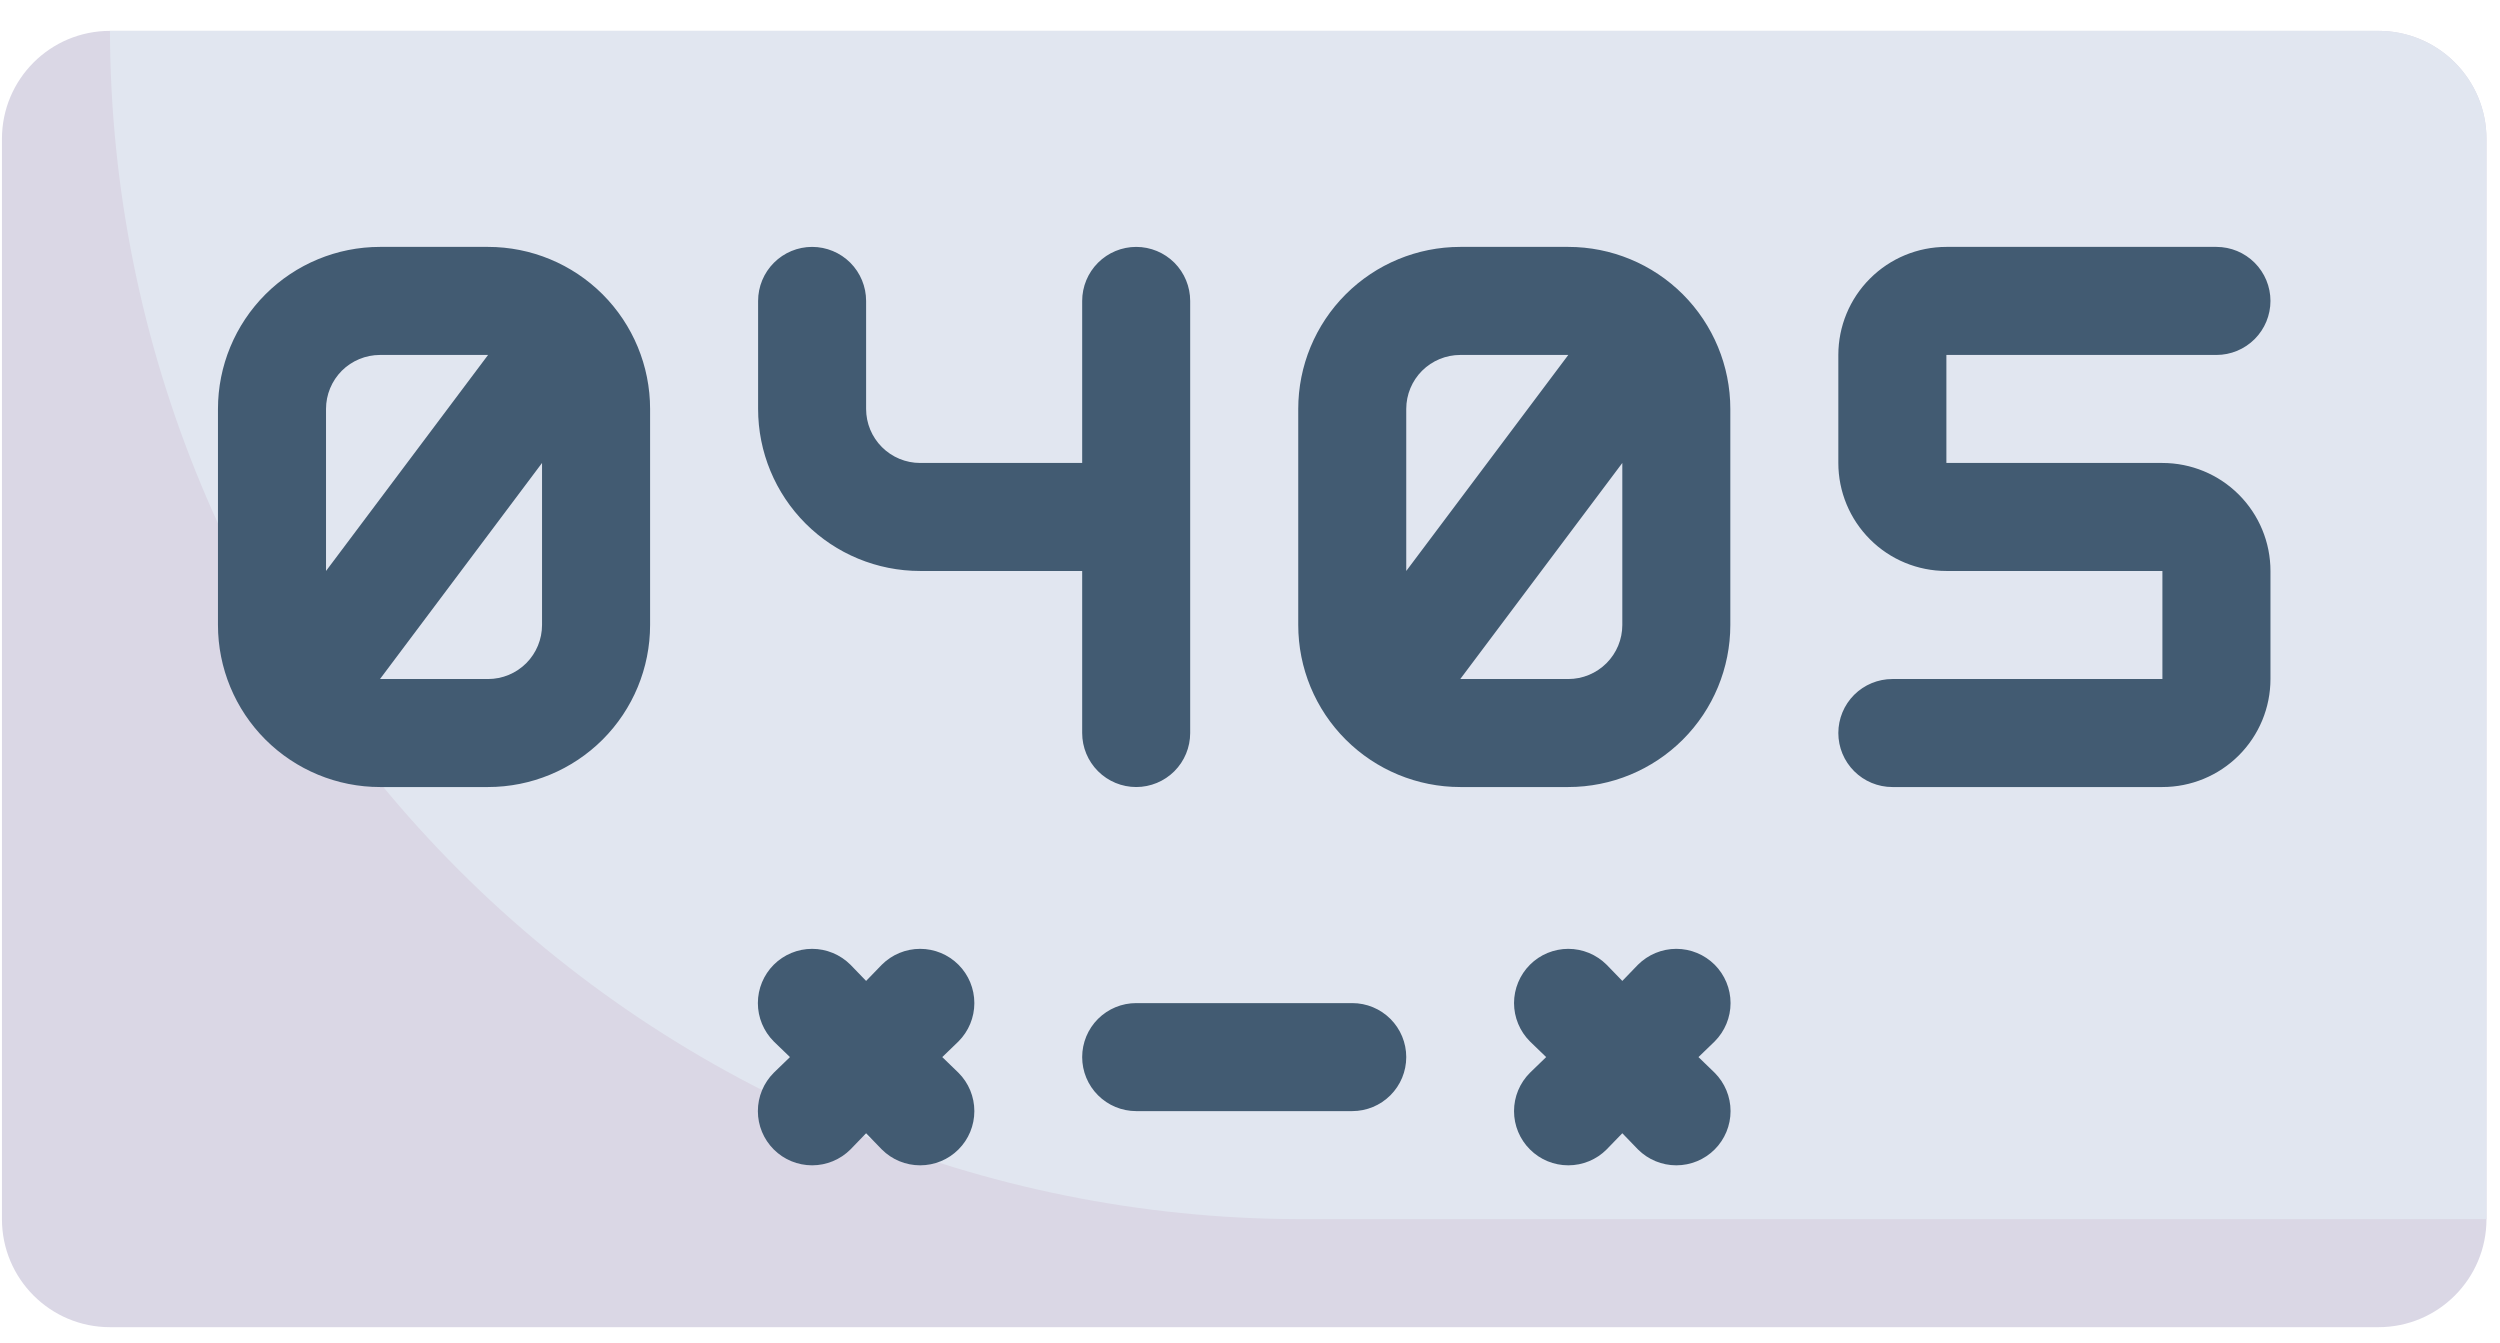 <svg width="54" height="29" viewBox="0 0 54 29" fill="none" xmlns="http://www.w3.org/2000/svg">
<path d="M51.375 0.667H2.375C1.086 0.667 0.042 1.711 0.042 3V26.333C0.042 27.622 1.086 28.667 2.375 28.667H51.375C52.664 28.667 53.708 27.622 53.708 26.333V3C53.708 1.711 52.664 0.667 51.375 0.667Z" fill="#DAD7E5"/>
<path d="M53.708 3V26.333H28.042C21.24 26.315 14.722 23.605 9.913 18.795C5.104 13.986 2.393 7.468 2.375 0.667H51.375C51.994 0.667 52.587 0.912 53.025 1.35C53.462 1.788 53.708 2.381 53.708 3Z" fill="#E1E6F0"/>
<path d="M10.542 5.333H8.208C7.28 5.333 6.39 5.702 5.733 6.358C5.077 7.015 4.708 7.905 4.708 8.833V13.5C4.708 14.428 5.077 15.319 5.733 15.975C6.39 16.631 7.28 17 8.208 17H10.542C11.47 17 12.36 16.631 13.017 15.975C13.673 15.319 14.042 14.428 14.042 13.5V8.833C14.042 7.905 13.673 7.015 13.017 6.358C12.36 5.702 11.47 5.333 10.542 5.333ZM8.208 7.667H10.542L7.042 12.333V8.833C7.042 8.524 7.165 8.227 7.383 8.008C7.602 7.79 7.899 7.667 8.208 7.667ZM10.542 14.667H8.208L11.708 10V13.5C11.708 13.809 11.585 14.106 11.367 14.325C11.148 14.544 10.851 14.667 10.542 14.667ZM33.875 5.333H31.542C30.613 5.333 29.723 5.702 29.067 6.358C28.41 7.015 28.042 7.905 28.042 8.833V13.5C28.042 14.428 28.41 15.319 29.067 15.975C29.723 16.631 30.613 17 31.542 17H33.875C34.803 17 35.694 16.631 36.35 15.975C37.006 15.319 37.375 14.428 37.375 13.5V8.833C37.375 7.905 37.006 7.015 36.35 6.358C35.694 5.702 34.803 5.333 33.875 5.333ZM31.542 7.667H33.875L30.375 12.333V8.833C30.375 8.524 30.498 8.227 30.717 8.008C30.936 7.79 31.232 7.667 31.542 7.667ZM33.875 14.667H31.542L35.042 10V13.5C35.042 13.809 34.919 14.106 34.7 14.325C34.481 14.544 34.184 14.667 33.875 14.667ZM19.875 12.333H23.375V15.833C23.375 16.143 23.498 16.439 23.717 16.658C23.936 16.877 24.232 17 24.542 17C24.851 17 25.148 16.877 25.367 16.658C25.585 16.439 25.708 16.143 25.708 15.833V6.5C25.708 6.191 25.585 5.894 25.367 5.675C25.148 5.456 24.851 5.333 24.542 5.333C24.232 5.333 23.936 5.456 23.717 5.675C23.498 5.894 23.375 6.191 23.375 6.5V10H19.875C19.566 10 19.269 9.877 19.05 9.658C18.831 9.439 18.708 9.143 18.708 8.833V6.5C18.708 6.191 18.585 5.894 18.367 5.675C18.148 5.456 17.851 5.333 17.542 5.333C17.232 5.333 16.936 5.456 16.717 5.675C16.498 5.894 16.375 6.191 16.375 6.5V8.833C16.375 9.762 16.744 10.652 17.4 11.308C18.056 11.965 18.947 12.333 19.875 12.333ZM46.708 10H42.042V7.667H47.875C48.184 7.667 48.481 7.544 48.7 7.325C48.919 7.106 49.042 6.809 49.042 6.5C49.042 6.191 48.919 5.894 48.7 5.675C48.481 5.456 48.184 5.333 47.875 5.333H42.042C41.423 5.333 40.829 5.579 40.392 6.017C39.954 6.454 39.708 7.048 39.708 7.667V10C39.708 10.619 39.954 11.212 40.392 11.65C40.829 12.088 41.423 12.333 42.042 12.333H46.708V14.667H40.875C40.566 14.667 40.269 14.79 40.05 15.008C39.831 15.227 39.708 15.524 39.708 15.833C39.708 16.143 39.831 16.439 40.05 16.658C40.269 16.877 40.566 17 40.875 17H46.708C47.327 17 47.921 16.754 48.358 16.317C48.796 15.879 49.042 15.286 49.042 14.667V12.333C49.042 11.714 48.796 11.121 48.358 10.683C47.921 10.246 47.327 10 46.708 10ZM29.208 21.667H24.542C24.232 21.667 23.936 21.79 23.717 22.008C23.498 22.227 23.375 22.524 23.375 22.833C23.375 23.143 23.498 23.439 23.717 23.658C23.936 23.877 24.232 24 24.542 24H29.208C29.518 24 29.814 23.877 30.033 23.658C30.252 23.439 30.375 23.143 30.375 22.833C30.375 22.524 30.252 22.227 30.033 22.008C29.814 21.79 29.518 21.667 29.208 21.667ZM19.047 20.838L18.708 21.188L18.37 20.838C18.15 20.619 17.852 20.495 17.542 20.495C17.231 20.495 16.933 20.619 16.713 20.838C16.494 21.058 16.37 21.356 16.37 21.667C16.37 21.977 16.494 22.275 16.713 22.495L17.063 22.833L16.713 23.172C16.494 23.391 16.37 23.689 16.37 24C16.37 24.311 16.494 24.609 16.713 24.828C16.933 25.048 17.231 25.171 17.542 25.171C17.852 25.171 18.15 25.048 18.37 24.828L18.708 24.478L19.047 24.828C19.266 25.048 19.564 25.171 19.875 25.171C20.186 25.171 20.484 25.048 20.703 24.828C20.923 24.609 21.046 24.311 21.046 24C21.046 23.689 20.923 23.391 20.703 23.172L20.353 22.833L20.703 22.495C20.923 22.275 21.046 21.977 21.046 21.667C21.046 21.356 20.923 21.058 20.703 20.838C20.484 20.619 20.186 20.495 19.875 20.495C19.564 20.495 19.266 20.619 19.047 20.838ZM35.38 20.838L35.042 21.188L34.703 20.838C34.594 20.73 34.465 20.643 34.323 20.584C34.181 20.526 34.029 20.495 33.875 20.495C33.721 20.495 33.569 20.526 33.427 20.584C33.285 20.643 33.155 20.73 33.047 20.838C32.938 20.947 32.852 21.076 32.793 21.218C32.734 21.36 32.703 21.513 32.703 21.667C32.703 21.82 32.734 21.973 32.793 22.115C32.852 22.257 32.938 22.386 33.047 22.495L33.397 22.833L33.047 23.172C32.827 23.391 32.703 23.689 32.703 24C32.703 24.311 32.827 24.609 33.047 24.828C33.266 25.048 33.564 25.171 33.875 25.171C34.186 25.171 34.484 25.048 34.703 24.828L35.042 24.478L35.38 24.828C35.6 25.048 35.898 25.171 36.208 25.171C36.519 25.171 36.817 25.048 37.037 24.828C37.256 24.609 37.38 24.311 37.38 24C37.38 23.689 37.256 23.391 37.037 23.172L36.687 22.833L37.037 22.495C37.256 22.275 37.38 21.977 37.38 21.667C37.38 21.356 37.256 21.058 37.037 20.838C36.817 20.619 36.519 20.495 36.208 20.495C35.898 20.495 35.6 20.619 35.38 20.838Z" fill="#425B72"/>
</svg>
